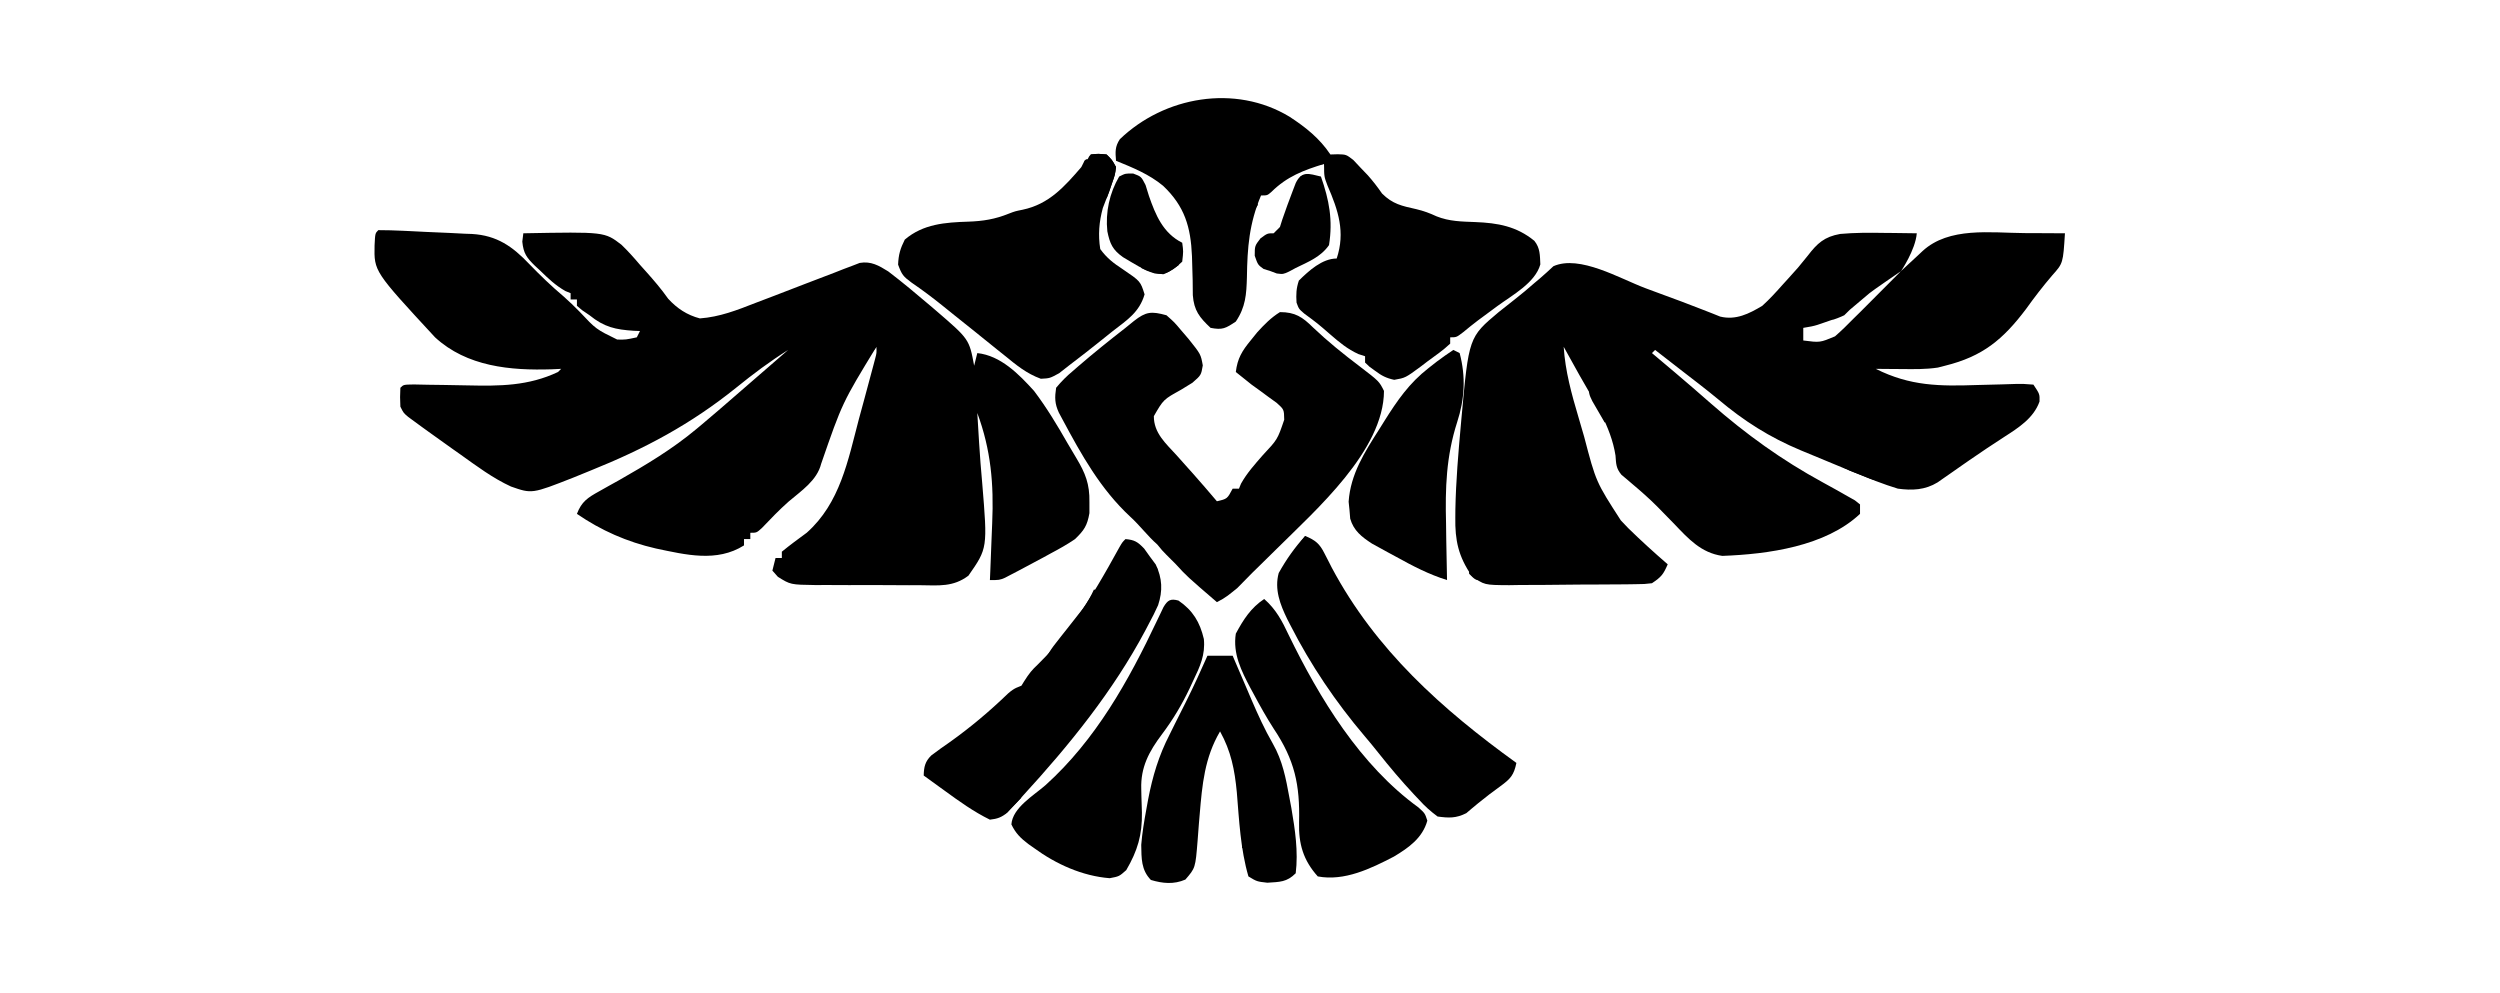 <svg width="793" height="315" viewBox="0 0 793 315" fill="none" xmlns="http://www.w3.org/2000/svg">
<path d="M120 73C122.589 73.005 125.142 73.076 127.727 73.199C128.508 73.236 129.289 73.272 130.093 73.309C131.753 73.389 133.412 73.473 135.072 73.559C137.593 73.686 140.114 73.788 142.637 73.889C144.25 73.97 145.863 74.052 147.477 74.137C148.599 74.176 148.599 74.176 149.744 74.216C157.577 74.686 162.552 78.122 167.938 83.812C171.435 87.42 174.963 90.831 178.809 94.062C180.568 95.618 182.205 97.201 183.848 98.875C189.078 104.439 189.078 104.439 195.77 107.703C198.479 107.758 198.479 107.758 202 107C202.495 106.01 202.495 106.01 203 105C202.348 104.974 201.695 104.948 201.023 104.922C195.212 104.545 191.654 103.768 187 100C185.824 99.196 185.824 99.196 184.625 98.375C184.089 97.921 183.553 97.468 183 97C183 96.34 183 95.68 183 95C182.34 95 181.68 95 181 95C181 94.34 181 93.68 181 93C180.188 92.667 180.188 92.667 179.359 92.328C176.229 90.566 173.797 88.244 171.25 85.75C170.743 85.285 170.237 84.819 169.715 84.34C167.06 81.742 166.038 80.39 165.672 76.641C165.78 75.769 165.888 74.898 166 74C191.777 73.524 191.777 73.524 197.125 77.633C199.225 79.661 201.116 81.771 203 84C203.63 84.703 204.261 85.405 204.91 86.129C207.408 88.924 209.777 91.683 211.938 94.75C214.767 97.837 217.927 99.931 222 101C228.304 100.536 233.717 98.401 239.57 96.113C241.621 95.332 243.672 94.552 245.723 93.772C248.936 92.54 252.147 91.304 255.354 90.057C258.462 88.853 261.578 87.669 264.695 86.488C265.654 86.109 266.612 85.73 267.6 85.34C268.498 85.002 269.396 84.665 270.321 84.318C271.106 84.014 271.891 83.711 272.7 83.398C276.279 82.779 278.75 84.223 281.746 86.086C286.353 89.597 290.781 93.305 295.188 97.062C295.782 97.569 296.376 98.075 296.988 98.597C307.432 107.591 307.432 107.591 309 116C309.33 114.68 309.66 113.36 310 112C317.414 112.792 323.177 118.673 328 124C331.989 129.275 335.398 134.943 338.674 140.682C339.569 142.247 340.49 143.798 341.433 145.334C344.281 150.094 345.671 153.56 345.563 159.25C345.564 160.41 345.565 161.57 345.566 162.766C344.871 166.737 343.897 168.205 341 171C338.51 172.708 335.913 174.144 333.25 175.562C332.233 176.122 332.233 176.122 331.195 176.693C329.141 177.816 327.074 178.912 325 180C324.276 180.385 323.552 180.771 322.807 181.167C321.75 181.717 321.75 181.717 320.672 182.277C320.039 182.609 319.405 182.94 318.753 183.281C317 184 317 184 314 184C314.041 183.058 314.082 182.116 314.124 181.145C314.271 177.599 314.408 174.052 314.537 170.505C314.595 168.98 314.657 167.454 314.724 165.929C315.26 153.541 314.336 142.707 310 131C310.144 133.417 310.29 135.833 310.438 138.25C310.482 138.979 310.526 139.707 310.572 140.458C310.84 144.75 311.168 149.03 311.563 153.312C313.261 173.884 313.261 173.884 307.186 182.604C302.337 186.251 297.79 185.698 291.875 185.629C290.106 185.633 290.106 185.633 288.3 185.636C285.809 185.635 283.317 185.622 280.826 185.597C277.014 185.563 273.203 185.576 269.391 185.596C266.969 185.589 264.547 185.579 262.125 185.566C260.415 185.574 260.415 185.574 258.671 185.581C250.742 185.463 250.742 185.463 246.742 182.965C245.88 181.992 245.88 181.992 245 181C245.495 179.02 245.495 179.02 246 177C246.66 177 247.32 177 248 177C248 176.34 248 175.68 248 175C250.566 172.889 253.232 170.938 255.91 168.973C266.485 159.567 268.987 146.04 272.438 132.938C272.982 130.932 273.528 128.928 274.076 126.924C275.064 123.285 276.048 119.646 277.01 116C277.202 115.273 277.394 114.547 277.592 113.799C278.074 111.982 278.074 111.982 278 110C267.178 127.739 267.178 127.739 260.469 147.113C259.15 152.422 254.147 155.7 250.164 159.086C247.169 161.735 244.421 164.602 241.664 167.496C240 169 240 169 238 169C238 169.66 238 170.32 238 171C237.34 171 236.68 171 236 171C236 171.66 236 172.32 236 173C227.366 178.453 217.496 175.964 208.043 173.98C198.9 171.882 190.718 168.297 183 163C184.479 159.11 186.435 157.849 190.023 155.863C191.039 155.291 192.054 154.718 193.1 154.128C194.181 153.529 195.262 152.93 196.375 152.312C205.082 147.354 213.299 142.441 221 136C221.526 135.56 222.053 135.12 222.595 134.667C226.133 131.698 229.629 128.684 233.109 125.648C235.143 123.876 237.182 122.109 239.223 120.344C242.818 117.233 246.41 114.117 250 111C244.218 114.634 238.863 118.643 233.563 122.938C219.147 134.553 204.528 142.345 187.38 149.243C185.533 149.987 183.691 150.741 181.848 151.495C168.735 156.659 168.735 156.659 162.092 154.332C156.304 151.678 151.163 147.809 146 144.125C144.724 143.226 144.724 143.226 143.422 142.309C140.938 140.552 138.466 138.781 136 137C135.218 136.435 134.435 135.87 133.629 135.288C132.906 134.757 132.183 134.227 131.438 133.68C130.797 133.21 130.156 132.741 129.496 132.257C128 131 128 131 127 129C126.875 125.938 126.875 125.938 127 123C128 122 128 122 131.32 121.95C132.803 121.977 134.286 122.009 135.77 122.043C137.398 122.065 139.026 122.087 140.654 122.107C143.217 122.144 145.779 122.187 148.342 122.247C158.523 122.475 167.559 122.453 177 118C177.33 117.67 177.66 117.34 178 117C177.019 117.046 176.038 117.093 175.027 117.141C161.92 117.57 148.101 116.309 138 107C118.646 86.075 118.646 86.075 118.813 77.875C119 74 119 74 120 73Z" fill="black"/>
<path d="M597.5 73.875C598.513 73.884 599.526 73.893 600.57 73.902C603.047 73.926 605.523 73.959 608 74C607.585 79.288 603 86 603 86C603.759 85.29 604.519 84.579 605.301 83.848C606.304 82.919 607.308 81.991 608.313 81.062C609.062 80.36 609.062 80.36 609.826 79.643C618.247 71.891 631.393 73.862 642.188 73.938C644.045 73.944 644.045 73.944 645.939 73.951C648.96 73.963 651.98 73.979 655 74C654.408 83.503 654.408 83.503 651 87.312C648.02 90.791 645.293 94.337 642.625 98.062C635.321 107.731 628.892 113.06 617 116C616.238 116.196 615.476 116.392 614.691 116.594C610.85 117.174 607.065 117.105 603.188 117.063C602.399 117.058 601.611 117.053 600.799 117.049C598.866 117.037 596.933 117.019 595 117C605.912 122.48 615.259 122.541 627.188 122.125C629.719 122.049 632.249 121.982 634.781 121.932C636.343 121.9 637.905 121.853 639.466 121.788C641.583 121.739 641.583 121.739 645 122C647 125 647 125 646.938 127.375C645.05 132.661 640.26 135.689 635.688 138.625C632.013 141.015 628.365 143.424 624.766 145.926C624.048 146.424 623.33 146.923 622.591 147.437C621.174 148.424 619.758 149.414 618.344 150.407C617.368 151.085 617.368 151.085 616.371 151.777C615.504 152.384 615.504 152.384 614.619 153.004C610.64 155.452 606.506 155.617 602 155C597.406 153.612 592.999 151.823 588.563 150C587.305 149.491 586.047 148.981 584.789 148.473C581.182 147.006 577.59 145.506 574 144C573.098 143.627 572.196 143.255 571.266 142.871C561.282 138.705 553.212 133.569 544.953 126.614C541.086 123.418 537.094 120.38 533.125 117.313C531.565 116.101 530.005 114.888 528.445 113.676C527.297 112.784 526.149 111.892 525 111C524.67 111.33 524.34 111.66 524 112C524.764 112.643 525.529 113.286 526.316 113.949C527.399 114.862 528.481 115.775 529.563 116.688C530.143 117.177 530.724 117.667 531.322 118.171C535.138 121.399 538.914 124.669 542.669 127.967C553.817 137.73 565.145 145.904 578.149 152.991C580.782 154.426 583.399 155.883 586 157.375C587.176 158.036 587.176 158.036 588.375 158.711C588.911 159.136 589.448 159.562 590 160C590 160.99 590 161.98 590 163C579.014 173.329 560.801 175.796 546.309 176.328C539.603 175.375 535.564 170.908 531.125 166.25C529.894 164.986 528.661 163.725 527.426 162.465C526.838 161.864 526.249 161.263 525.643 160.644C523.065 158.064 520.342 155.677 517.551 153.332C517.039 152.892 516.527 152.453 516 152C515.448 151.54 514.897 151.08 514.328 150.605C512.601 148.517 512.637 147.189 512.438 144.5C510.998 135.192 505.549 127.1 501 119C500.058 117.305 499.117 115.61 498.176 113.914C497.451 112.609 496.725 111.305 496 110C496.506 117.764 498.496 124.947 500.701 132.374C501.309 134.427 501.905 136.484 502.498 138.541C506.245 152.86 506.245 152.86 514.125 165.062C514.9 165.876 515.674 166.689 516.473 167.527C520.526 171.493 524.71 175.292 529 179C527.63 182.161 527.011 182.993 524 185C521.623 185.274 521.623 185.274 518.782 185.306C517.717 185.322 516.652 185.338 515.555 185.355C514.405 185.36 513.255 185.366 512.07 185.371C510.888 185.38 509.705 185.389 508.487 185.398C505.984 185.413 503.48 185.422 500.977 185.426C497.147 185.437 493.318 185.487 489.488 185.537C487.057 185.547 484.626 185.554 482.195 185.559C481.049 185.578 479.903 185.598 478.723 185.618C470.774 185.573 470.774 185.573 466.85 182.669C462.594 176.528 461.503 171.391 461.625 164.125C461.632 163.247 461.64 162.37 461.647 161.465C461.82 152.574 462.578 143.728 463.375 134.875C463.469 133.816 463.469 133.816 463.566 132.736C465.906 106.96 465.906 106.96 475.371 99.008C477.082 97.628 478.806 96.264 480.543 94.918C482.676 93.253 484.72 91.537 486.75 89.75C487.307 89.282 487.864 88.814 488.438 88.332C489.912 87.076 491.333 85.758 492.75 84.438C501.079 80.754 513.789 88.37 522 91.438C523.302 91.92 524.604 92.403 525.906 92.885C526.544 93.121 527.182 93.358 527.839 93.601C529.718 94.297 531.597 94.99 533.477 95.683C535.73 96.525 537.975 97.387 540.211 98.274C541.173 98.649 542.134 99.024 543.125 99.41C543.953 99.743 544.78 100.075 545.633 100.418C550.592 101.637 554.779 99.537 559 97C561.332 94.893 563.414 92.599 565.5 90.25C566.314 89.357 566.314 89.357 567.145 88.445C570.417 84.847 570.417 84.847 573.461 81.057C576.424 77.192 578.679 75.096 583.707 74.208C588.309 73.79 592.883 73.796 597.5 73.875ZM593 93C591.661 94.118 590.329 95.245 589 96.375C588.258 97.001 587.515 97.628 586.75 98.273C586.173 98.843 585.595 99.413 585 100C584 100.5 581.5 101.5 581 101.5C576.5 103 576.42 103.32 572 104C572 105.32 572 106.64 572 108C577.296 108.686 577.296 108.686 582.066 106.688C584.14 104.869 586.079 102.979 588 101C588.679 100.332 589.359 99.665 590.059 98.977C591.724 97.335 603 86 603 86C603 86 593.5 92.5 593 93Z" fill="black"/>
<path d="M409 37C414.142 40.356 418.576 43.864 422 49C422.773 48.977 423.547 48.954 424.344 48.93C427 49 427 49 429.281 50.758C430.013 51.539 430.746 52.32 431.5 53.125C432.679 54.355 432.679 54.355 433.883 55.609C435.544 57.485 436.956 59.324 438.375 61.375C441.751 64.751 444.676 65.321 449.258 66.348C451.617 66.909 453.505 67.612 455.688 68.625C459.683 70.235 463.687 70.28 467.938 70.438C475.103 70.718 481.046 71.764 486.699 76.391C488.556 78.687 488.459 80.999 488.594 83.867C486.963 89.725 479.714 93.605 475 97.062C473.604 98.094 472.208 99.127 470.813 100.16C470.156 100.644 469.5 101.127 468.824 101.625C467.224 102.831 465.67 104.097 464.125 105.371C462 107 462 107 460 107C460 107.66 460 108.32 460 109C457.794 111.102 455.268 112.825 452.813 114.625C452.139 115.141 451.465 115.656 450.771 116.188C445.791 119.861 445.791 119.861 442.25 120.484C439.728 119.941 438.242 119.174 436.188 117.625C435.281 116.964 435.281 116.964 434.355 116.289C433.908 115.864 433.461 115.438 433 115C433 114.34 433 113.68 433 113C432.3 112.772 431.6 112.544 430.879 112.309C427.415 110.734 424.778 108.539 421.938 106.062C417.94 102.59 417.94 102.59 413.684 99.449C412 98 412 98 411.258 95.984C411.101 93.34 411.148 91.527 412 89C415.129 85.91 419.402 82 424 82C426.791 73.628 424.502 66.74 421.094 58.883C420 56 420 56 420 52C413.471 54.007 408.25 55.978 403.34 60.828C402 62 402 62 400 62C396.243 70.857 395.655 78.461 395.521 87.994C395.371 93.361 395.106 97.411 392 102C388.732 104.179 387.791 104.722 384 104C380.479 100.699 378.735 98.506 378.363 93.644C378.325 92.034 378.309 90.423 378.313 88.812C378.268 87.117 378.218 85.422 378.164 83.727C378.141 82.913 378.118 82.1 378.095 81.263C377.707 71.995 375.779 65.419 368.938 58.938C364.494 55.261 359.299 53.166 354 51C353.775 48.199 353.642 46.544 355.215 44.156C369.32 30.595 391.785 26.622 409 37Z" fill="black"/>
<path d="M370 100C372.484 102.18 372.484 102.18 374.75 104.875C375.508 105.759 376.266 106.644 377.047 107.555C380.884 112.359 380.884 112.359 381.523 115.898C381 119 381 119 378.227 121.414C377.039 122.172 375.838 122.909 374.625 123.625C369.046 126.717 369.046 126.717 366 132C365.973 137.364 369.786 140.64 373.187 144.375C374.327 145.654 375.466 146.932 376.605 148.211C377.165 148.833 377.725 149.456 378.302 150.097C380.915 153.025 383.456 156.012 386 159C389.278 158.248 389.278 158.248 391 155C391.66 155 392.32 155 393 155C393.215 154.477 393.431 153.953 393.652 153.414C395.54 150.032 398.025 147.287 400.562 144.375C405.223 139.4 405.223 139.4 407.355 133.133C407.299 129.894 407.299 129.894 404.988 127.805C404.105 127.168 403.222 126.531 402.312 125.875C401.007 124.912 401.007 124.912 399.676 123.93C398.793 123.293 397.91 122.656 397 122C395.327 120.675 393.658 119.344 392 118C392.528 113.657 393.99 111.294 396.75 107.938C397.425 107.101 398.101 106.264 398.797 105.402C401.105 102.886 403.096 100.813 406 99C410.843 99.013 413.131 100.542 416.5 103.875C421.189 108.336 426.107 112.298 431.266 116.193C437.473 120.952 437.473 120.952 439 124C438.944 142.896 417.333 161.801 405.062 174C404.138 174.909 403.213 175.819 402.26 176.756C401.382 177.62 400.503 178.484 399.598 179.375C398.809 180.146 398.02 180.917 397.207 181.711C394.929 183.995 395 184 392.5 186.5C390 188.5 389 189.5 386 191C376.466 182.79 376.466 182.79 373 179C372.5 178.5 371.5 177.5 371.5 177.5C371.5 177.5 371 177 370 176C368.633 174.609 368.633 174.609 367.125 172.75C364 170 361.61 166.719 358.522 163.905C349.059 155.115 343.054 144.306 337 133C336.439 131.953 336.439 131.953 335.867 130.885C334.549 128.02 334.535 126.116 335 123C336.762 120.899 338.299 119.349 340.375 117.625C341.187 116.917 341.187 116.917 342.016 116.195C346.89 111.983 351.917 107.956 357 104C357.878 103.287 358.756 102.574 359.66 101.84C363.519 98.806 365.228 98.695 370 100Z" fill="black"/>
<path d="M346 49C348.312 48.75 348.312 48.75 351 49C352.742 50.711 352.742 50.711 354 53C353.707 55.367 353.707 55.367 352.812 57.875C352.513 58.759 352.214 59.644 351.906 60.555C351.23 62.378 350.528 64.192 349.812 66C348.626 70.381 348.282 74.502 349 79C351.074 81.852 353.183 83.466 356.113 85.383C361.751 89.208 361.751 89.208 363.062 93.375C361.4 99.046 357.57 101.466 353 105C351.831 105.936 350.663 106.873 349.496 107.812C346.029 110.585 342.544 113.327 339 116C337.49 117.183 337.49 117.183 335.949 118.391C333 120 333 120 330.152 120.145C325.595 118.49 322.293 115.735 318.562 112.688C317.777 112.061 316.991 111.435 316.182 110.789C313.78 108.87 311.389 106.936 309 105C306.931 103.34 304.858 101.684 302.785 100.029C301.525 99.02 300.268 98.008 299.013 96.992C295.798 94.394 292.539 91.961 289.125 89.625C286.504 87.682 286.057 87.156 284.875 83.938C285.011 80.738 285.567 78.853 287 76C292.855 71.025 299.816 70.544 307.171 70.307C311.828 70.143 315.634 69.533 319.938 67.789C322 67 322 67 324.375 66.523C332.719 64.776 337.632 59.226 343 53C343.33 52.34 343.66 51.68 344 51C344.66 51 345.32 51 346 51C346 50.34 346 49.68 346 49Z" fill="black"/>
<path d="M414 170C417.211 171.339 418.578 172.425 420.121 175.535C420.677 176.613 420.677 176.613 421.245 177.712C421.639 178.487 422.032 179.263 422.438 180.062C436.354 206.17 457.335 224.914 481 242C480.21 245.85 479.138 247.037 475.938 249.375C472.345 252.004 472.345 252.004 468.871 254.785C468.212 255.33 467.554 255.876 466.875 256.438C466.005 257.178 466.005 257.178 465.117 257.934C461.854 259.577 459.601 259.489 456 259C453.682 257.266 452.028 255.794 450.125 253.688C449.61 253.144 449.094 252.601 448.563 252.041C444.553 247.758 440.777 243.286 437.133 238.688C435.741 236.934 434.32 235.203 432.867 233.5C423.71 222.734 415.725 210.913 409.313 198.312C408.822 197.361 408.822 197.361 408.322 196.39C406.054 191.736 404.204 186.941 405.602 181.777C408.025 177.421 410.66 173.711 414 170Z" fill="black"/>
<path d="M357 171C359.885 171.24 360.899 171.894 362.922 174.004C363.525 174.848 364.128 175.693 364.75 176.562C365.364 177.389 365.977 178.215 366.609 179.066C368.684 183.443 368.856 187.415 367.35 191.962C366.463 193.968 365.484 195.885 364.438 197.812C364.074 198.508 363.71 199.203 363.336 199.919C353.104 219.199 339.15 236.404 324.438 252.438C323.854 253.082 323.271 253.727 322.669 254.392C321.841 255.279 321.841 255.279 320.996 256.184C320.272 256.966 320.272 256.966 319.533 257.763C317.667 259.268 316.379 259.737 314 260C308.818 257.461 304.219 254.14 299.562 250.75C298.926 250.291 298.29 249.832 297.635 249.359C296.088 248.243 294.543 247.122 293 246C293.054 243.299 293.427 241.561 295.389 239.64C297.327 238.158 299.304 236.758 301.312 235.375C307.929 230.647 313.893 225.627 319.742 219.984C322 218 323 218 324 217.5L324.796 216.206C326.5 213.5 327.353 212.494 329.266 210.703C332.784 207.279 335.815 203.681 338.75 199.75C339.254 199.078 339.759 198.407 340.279 197.715C345.877 190.078 350.507 181.889 355.067 173.604C356 172 356 172 357 171Z" fill="black"/>
<path d="M373.812 190.5C378.373 193.627 380.611 197.337 381.863 202.688C382.362 207.705 380.646 211.424 378.5 215.875C377.952 217.058 377.952 217.058 377.394 218.265C374.894 223.521 372.049 228.302 368.539 232.957C364.465 238.365 361.777 243.402 362.008 250.266C362.025 251.074 362.041 251.882 362.059 252.715C362.102 254.39 362.154 256.064 362.215 257.738C362.338 264.793 360.841 269.843 357.25 276C355 278 355 278 352 278.563C343.318 277.89 334.946 274.09 328 269C327.116 268.379 327.116 268.379 326.215 267.746C323.753 265.89 322.141 264.297 320.812 261.5C321.21 256.196 327.814 252.395 331.625 249.063C347.555 234.699 357.994 215.952 367.048 196.78C367.397 196.056 367.746 195.332 368.105 194.586C368.42 193.924 368.735 193.262 369.059 192.58C370.384 190.355 371.283 189.802 373.812 190.5Z" fill="black"/>
<path d="M401 190C404.737 193.258 406.676 196.962 408.75 201.375C418.553 221.496 431.446 242.748 449.938 256.125C452 258 452 258 452.75 260.312C451.218 265.804 446.886 268.87 442.145 271.711C434.81 275.522 426.435 279.591 418 278C413.377 272.852 411.891 267.672 412.066 260.844C412.358 248.892 410.702 241.116 403.977 231.07C401.697 227.529 399.672 223.9 397.688 220.188C397.35 219.565 397.013 218.943 396.665 218.302C393.746 212.798 391.01 207.311 392 201C394.399 196.528 396.749 192.834 401 190Z" fill="black"/>
<path d="M383 208C385.64 208 388.28 208 391 208C391.277 208.65 391.553 209.299 391.839 209.969C393.117 212.96 394.402 215.949 395.688 218.938C396.123 219.959 396.558 220.981 397.006 222.033C399.053 226.778 401.144 231.384 403.727 235.863C406.844 241.314 407.872 246.866 409 253C409.206 254.101 409.412 255.202 409.625 256.336C410.784 263.111 411.851 270.128 411 277C408.16 279.84 405.955 279.736 402 280C398.688 279.625 398.688 279.625 396 278C393.481 269.323 393.06 260.274 392.32 251.305C391.642 244.167 390.493 238.305 387 232C382.093 240.342 381.336 248.86 380.543 258.332C380.463 259.266 380.382 260.201 380.299 261.163C380.144 263.025 380.001 264.889 379.873 266.753C379.178 275.325 379.178 275.325 376 279C372.34 280.592 368.814 280.242 365.062 279.125C361.951 275.919 362.084 272.28 362 268C362.311 264.181 362.929 260.453 363.625 256.688C363.81 255.669 363.994 254.65 364.184 253.6C365.595 246.241 367.556 239.68 371 233C371.561 231.866 372.121 230.731 372.699 229.562C373.881 227.176 375.078 224.8 376.285 222.426C378.662 217.678 380.85 212.854 383 208Z" fill="black"/>
<path d="M461 111C461.66 111.33 462.32 111.66 463 112C464.996 119.529 464.588 126.583 462.204 133.931C458.722 144.776 458.399 154.825 458.688 166.125C458.713 167.874 458.735 169.622 458.756 171.371C458.81 175.582 458.896 179.79 459 184C453.189 182.178 448.185 179.562 442.875 176.625C441.982 176.143 441.088 175.661 440.168 175.164C439.306 174.69 438.443 174.215 437.555 173.727C436.387 173.086 436.387 173.086 435.195 172.432C431.919 170.295 429.387 168.342 428.285 164.52C428.175 163.18 428.175 163.18 428.062 161.812C427.971 160.932 427.879 160.052 427.785 159.145C428.382 150.405 432.824 143.476 437.438 136.25C438.01 135.331 438.583 134.412 439.174 133.465C443.216 127.036 447.021 121.524 453.062 116.812C454.348 115.801 454.348 115.801 455.66 114.77C457.398 113.455 459.187 112.209 461 111Z" fill="black"/>
<path d="M419 56C421.633 63.508 422.818 69.86 421.562 77.75C418.973 81.479 415.01 83.05 411 85C409.929 85.574 409.929 85.574 408.836 86.16C407 87 407 87 405 86.75C404.34 86.502 403.68 86.255 403 86C402.278 85.773 401.556 85.546 400.812 85.312C399 84 399 84 398 81.125C398 78 398 78 399.812 75.625C402 74 402 74 404 74C404.5 73.5 405 73 405 73C405 73 405.5 72.5 406 72C406.371 70.824 406.371 70.824 406.75 69.625C407.786 66.622 408.86 63.652 410 60.688C410.33 59.825 410.66 58.963 411 58.074C412.918 54.095 415.208 55.102 419 56Z" fill="black"/>
<path d="M359.473 55.055C362 56 362 56 363.371 58.695C363.723 59.827 364.075 60.959 364.438 62.125C366.546 68.197 368.916 73.958 375 77C375.375 79.75 375.375 79.75 375 83C372.313 85.438 372.313 85.438 369 87C365.026 86.629 362.194 85.181 358.813 83.125C357.953 82.612 357.093 82.099 356.207 81.57C352.891 79.211 352.071 77.342 351.25 73.375C350.614 67.327 351.925 61.258 355 56C357 55 357 55 359.473 55.055Z" fill="black"/>
<path d="M346 49C348.312 48.75 348.312 48.75 351 49C352.75 50.688 352.75 50.688 354 53C353.637 55.578 353.637 55.578 352.688 58.25C352.382 59.142 352.076 60.034 351.762 60.953C351.51 61.629 351.259 62.304 351 63C350.67 62.01 350.34 61.02 350 60C348.35 59.67 346.7 59.34 345 59C345.66 57.68 346.32 56.36 347 55C346.34 55 345.68 55 345 55C344.67 53.68 344.34 52.36 344 51C344.5 50.5 344.5 50.5 345 50.5C345.5 49.5 345.5 49.5 346 49Z" fill="black"/>
<path d="M347 187C348.32 187.33 349.64 187.66 351 188C350.67 188.66 350.34 189.32 350 190C349.34 189.67 348.68 189.34 348 189C347.742 189.731 347.484 190.462 347.219 191.215C345.956 194.102 344.493 196.134 342.5 198.562C340.26 201.3 338.573 203.846 337 207C334.875 208.75 334.875 208.75 333 210C333.33 210.66 333.66 211.32 334 212C333.01 212 332.02 212 331 212C331.61 208.667 332.779 206.676 334.871 204.031C335.445 203.295 336.02 202.559 336.611 201.801C337.214 201.042 337.817 200.282 338.438 199.5C339.627 197.992 340.813 196.482 341.996 194.969C342.524 194.303 343.052 193.637 343.595 192.951C344.973 191.037 346.01 189.136 347 187Z" fill="black"/>
<path d="M371 81C371.99 81.99 372.98 82.98 374 84C369.708 87.066 369.708 87.066 366.312 86.75C364 86 364 86 362 85C362 84.34 362 83.68 362 83C365.053 82.019 366.947 82.019 370 83C370.33 82.34 370.66 81.68 371 81Z" fill="black"/>
<path d="M583 146C583.701 146.144 584.402 146.289 585.125 146.438C588.076 147.015 591.033 147.517 594 148C594 148.66 594 149.32 594 150C596.31 150.66 598.62 151.32 601 152C596.958 153.647 594.222 152.242 590.312 150.688C588.574 150.013 588.574 150.013 586.801 149.324C584 148 584 148 583 146Z" fill="black"/>
<path d="M611 90C611.33 90.66 611.66 91.32 612 92C608.995 95.864 606.549 98.91 602 101C601.34 100.67 600.68 100.34 600 100C603.494 96.404 607.111 93.165 611 90Z" fill="black"/>
<path d="M504 122C504.99 122.33 505.98 122.66 507 123C507.879 124.777 507.879 124.777 508.562 126.938C509.459 129.729 509.878 130.878 512 133C511.01 133.33 510.02 133.66 509 134C508.159 132.567 507.327 131.128 506.5 129.688C505.804 128.487 505.804 128.487 505.094 127.262C504 125 504 125 504 122Z" fill="black"/>
<path d="M398 62C398.33 62.99 398.66 63.98 399 65C398.01 66.485 398.01 66.485 397 68C396.34 68 395.68 68 395 68C395 69.65 395 71.3 395 73C393 70 393 70 393.125 66.938C394 64 394 64 396.062 62.625C396.702 62.419 397.341 62.212 398 62Z" fill="black"/>
<path d="M418.5 56.5C418.83 58.48 419.66 59.96 420 62C419.67 61.34 419.34 60.68 419 60C418.01 60.33 417.02 60.66 416 61C415.67 59.68 415.34 58.36 415 57C414.01 57.33 413.02 57.66 412 58C412 57.34 412.5 56.68 412.5 56C415.167 54.667 415.667 55.829 418.5 56.5Z" fill="black"/>
<path d="M414 170C414.33 170.99 414.66 171.98 415 173C415.66 173.66 416.32 174.32 417 175C416.34 175.66 415.68 176.32 415 177C414.34 176.67 413.68 176.34 413 176C410.883 176.892 410.883 176.892 409 178C410.372 175.046 411.989 172.56 414 170Z" fill="black"/>
<path d="M419 46C420.562 47.625 420.562 47.625 422 50C421.688 53.25 421.688 53.25 421 56C420.67 54.68 420.34 53.36 420 52C417.69 52.33 415.38 52.66 413 53C416 51 416 51 418 50C418.652 47.975 418.652 47.975 419 46Z" fill="black"/>
<path d="M394 259C394.99 259.33 395.98 259.66 397 260C396.67 262.97 396.34 265.94 396 269C395.34 269 394.68 269 394 269C394 265.7 394 262.4 394 259Z" fill="black"/>
<path d="M411 238C412.32 238.33 413.64 238.66 415 239C414.34 241.64 413.68 244.28 413 247C410.71 243.565 410.822 242.015 411 238Z" fill="black"/>
<path d="M322 252C322.66 252.33 323.32 252.66 324 253C322.377 254.709 320.707 256.374 319 258C318.34 258 317.68 258 317 258C317.25 256.125 317.25 256.125 318 254C319.938 252.688 319.938 252.688 322 252Z" fill="black"/>
<path d="M466 179C467.485 179.99 467.485 179.99 469 181C469 181.66 469 182.32 469 183C471.64 183 474.28 183 477 183C477 183.33 477 183.66 477 184C475.542 184.054 474.084 184.093 472.625 184.125C471.813 184.148 471.001 184.171 470.164 184.195C468 184 468 184 466 182C466 181.01 466 180.02 466 179Z" fill="black"/>
<path d="M363 178C364.938 178.562 364.938 178.562 367 180C367.75 183.625 367.75 183.625 368 187C363.571 181.857 363.571 181.857 363 178Z" fill="black"/>
<path d="M276 108C277.32 108 278.64 108 280 108C279.67 108.99 279.34 109.98 279 111C278.67 110.67 278.34 110.34 278 110C277.01 111.32 276.02 112.64 275 114C274.375 112.125 274.375 112.125 274 110C274.66 109.34 275.32 108.68 276 108Z" fill="black"/>
<path d="M409 82C409.99 82.66 410.98 83.32 412 84C407.375 87 407.375 86 404 86C404.33 85.01 404.66 85.02 405 84C406.32 84 407.64 84 409 84C409 83.34 409 82.68 409 82Z" fill="black"/>
<path d="M351 50C351.99 50.99 352.98 51.98 354 53C353.34 54.32 352.68 55.64 352 57C352 56.34 352 55.68 352 55C351.34 55 350.68 55 350 55C350.33 53.35 350.66 51.7 351 50Z" fill="black"/>
</svg>

